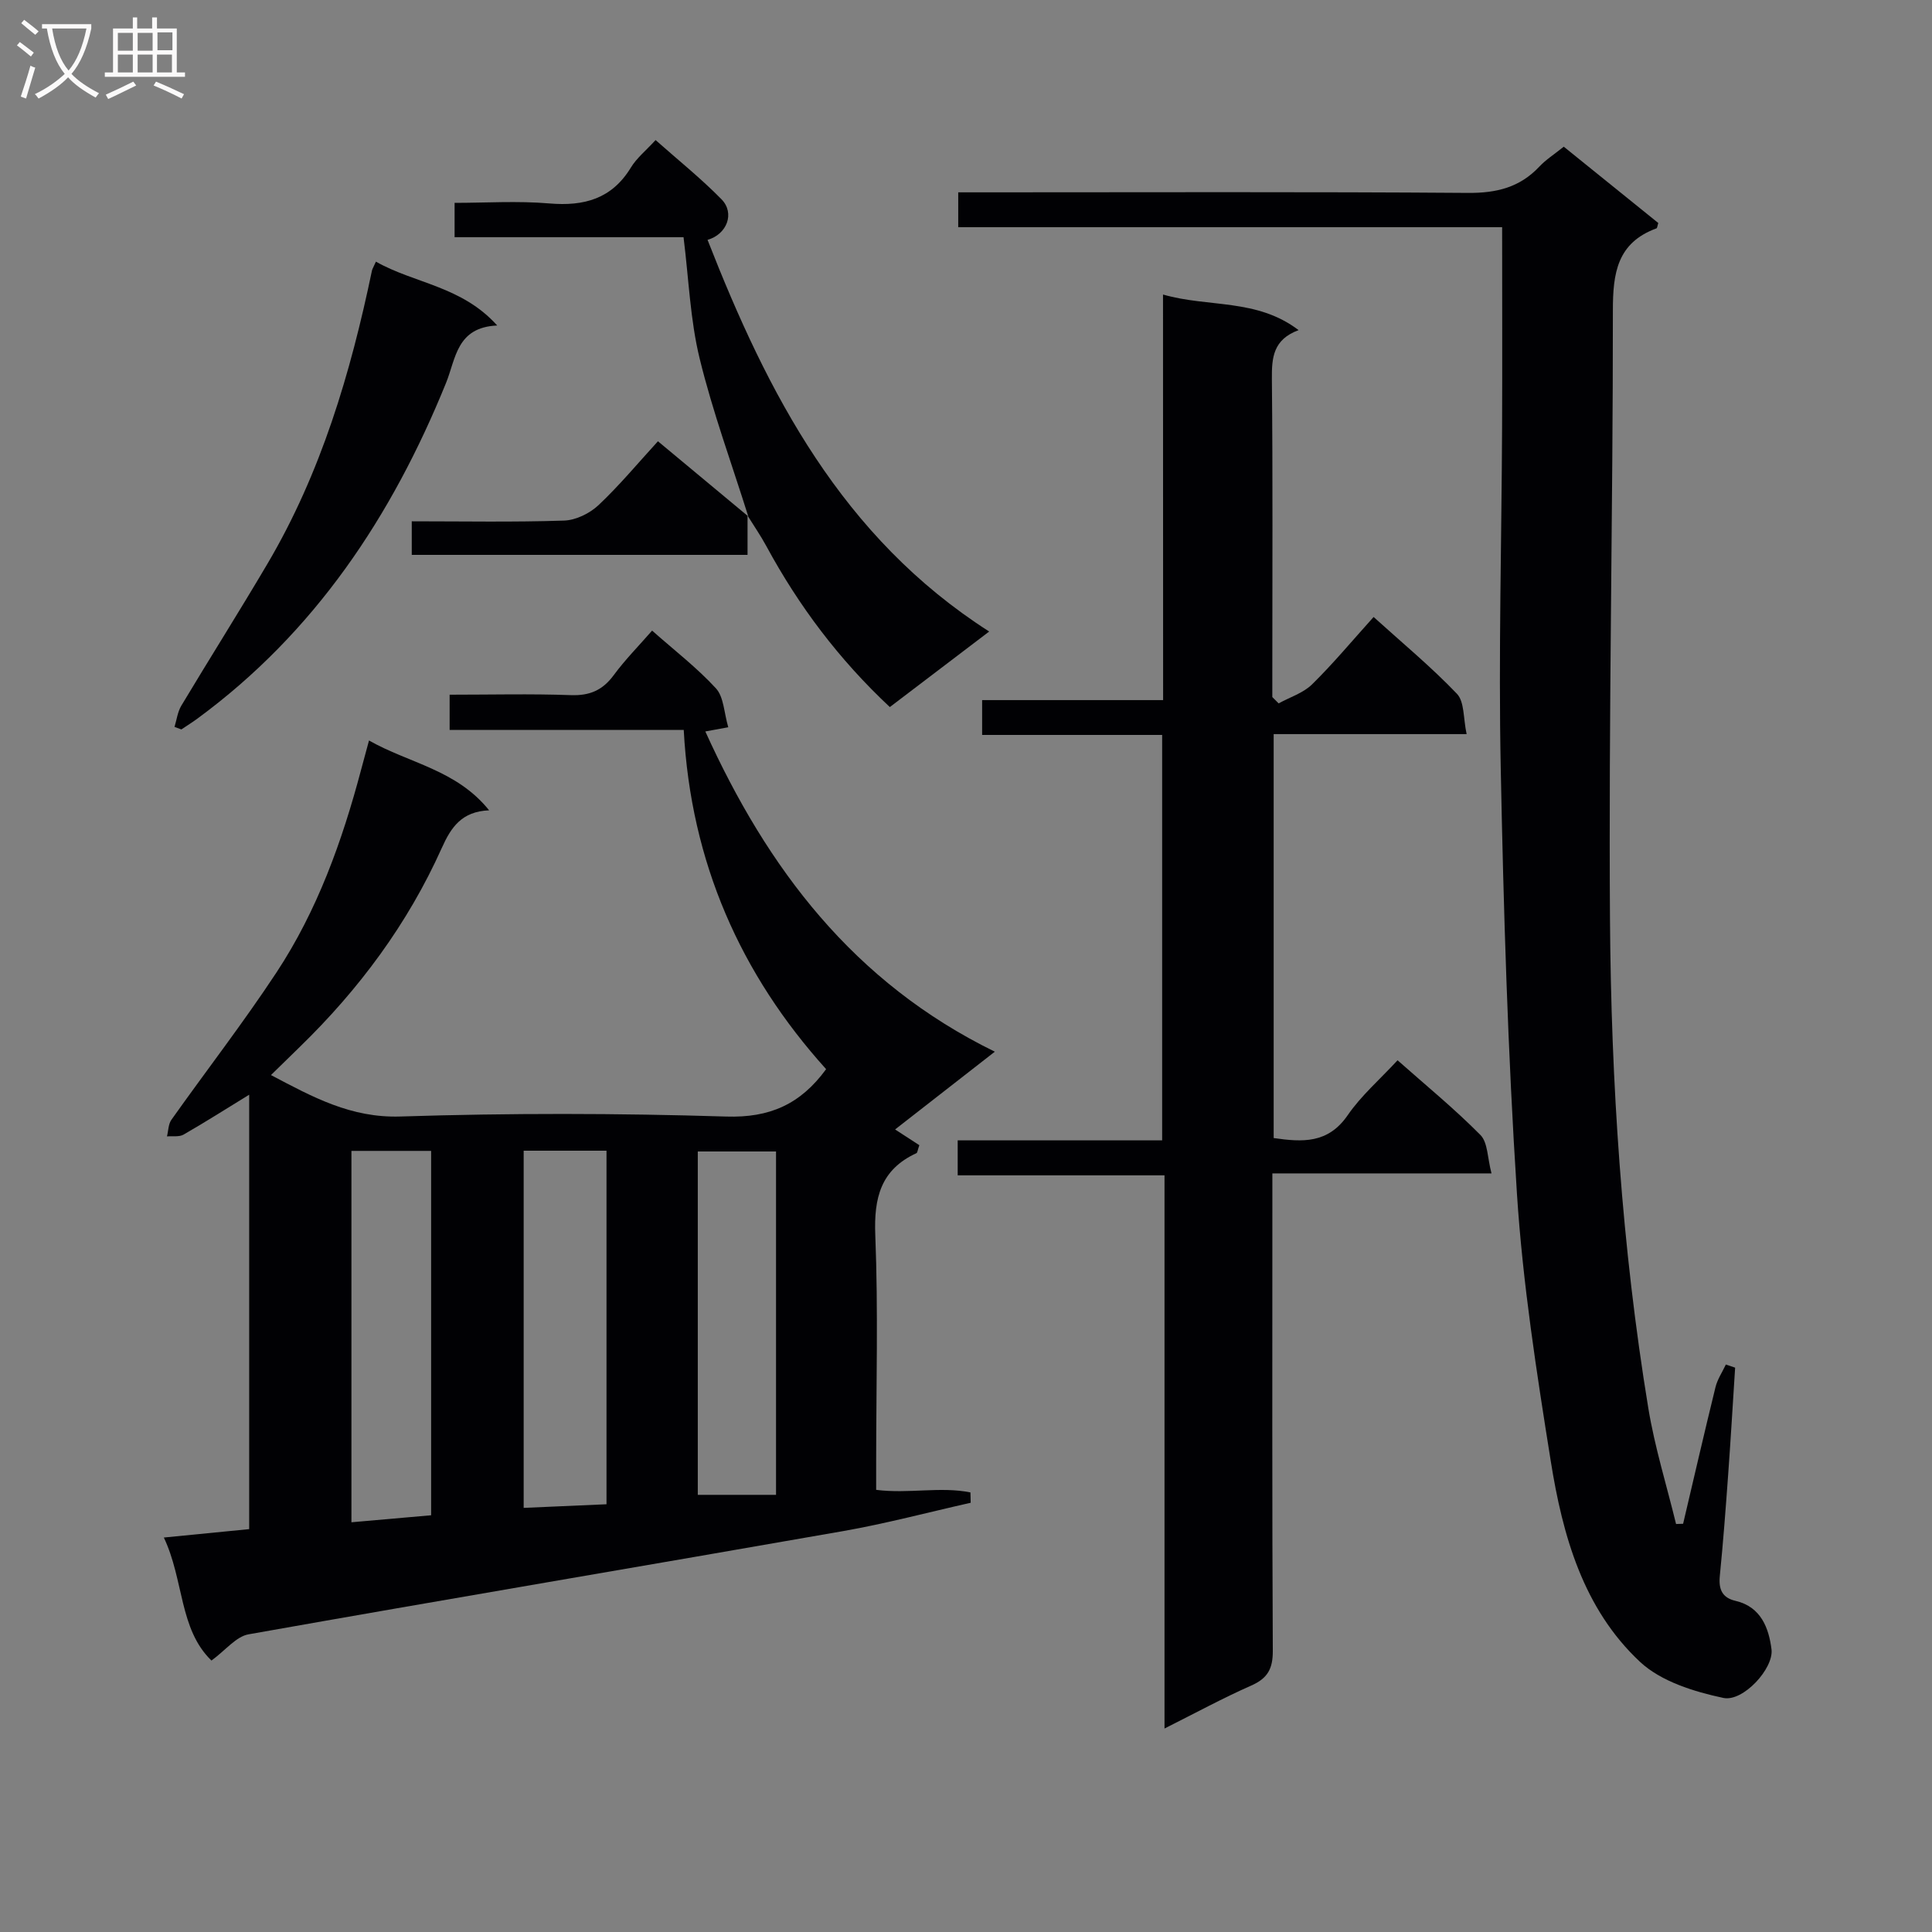 <svg enable-background="new 0 0 400 400" viewBox="0 0 400 400" xmlns="http://www.w3.org/2000/svg"><rect x="0" y="0" width="400" height="400" fill="#808080" stroke="none"/><g fill="#010104"><path d="m135.01 130.56c4.69 4.15 9.33 7.72 13.22 11.96 1.63 1.78 1.66 5.01 2.55 8.05-2.08.38-3.27.6-4.75.87 12.88 28.39 30.67 51.98 59.94 66.3-7.23 5.64-13.56 10.57-20.65 16.1 2.01 1.3 3.66 2.38 5.02 3.26-.38 1.09-.4 1.56-.6 1.65-7.39 3.4-8.83 9.24-8.52 16.98.62 15.64.18 31.32.18 46.98v5.75c6.75.85 13.3-.73 19.52.53.02.71.03 1.43.05 2.14-8.8 1.98-17.54 4.31-26.42 5.87-41.02 7.19-82.09 14.09-123.09 21.37-2.59.46-4.76 3.3-7.68 5.43-6.72-6.5-5.67-16.65-9.86-25.47 6.46-.63 11.86-1.17 17.67-1.74 0-29.82 0-59.68 0-89.94-4.62 2.83-9.05 5.65-13.59 8.26-.91.52-2.28.27-3.43.37.29-1.15.27-2.52.91-3.43 7.21-10.17 14.86-20.05 21.72-30.45 8.49-12.86 13.65-27.26 17.58-42.1.46-1.75.94-3.5 1.62-5.99 8.31 4.73 18.09 6.02 24.87 14.46-5.68.23-7.88 3.49-9.82 7.83-7.03 15.66-17.11 29.23-29.41 41.18-1.91 1.85-3.8 3.71-5.94 5.8 8.65 4.56 16.56 8.91 26.81 8.58 22.47-.72 44.99-.69 67.46.01 8.96.28 15.33-2.51 20.67-9.81-17.72-19.65-28.01-42.83-29.48-70.23-16.1 0-32.17 0-48.47 0 0-2.63 0-4.69 0-7.3 8.53 0 16.83-.21 25.1.09 3.9.14 6.57-1.01 8.87-4.13 2.34-3.18 5.15-6.02 7.95-9.23zm-45.75 183.16c0-25.4 0-50.32 0-75.44-5.61 0-10.88 0-16.5 0v76.89c5.57-.49 10.83-.96 16.5-1.45zm19.16-75.48v73.95c5.95-.26 11.54-.5 17.15-.75 0-24.69 0-48.86 0-73.2-5.81 0-11.25 0-17.15 0zm52.25 71.25c0-24.23 0-47.64 0-71.09-5.56 0-10.8 0-16.2 0v71.09z"/><path d="m311 47.04c-36.96 0-74.59 0-112.61 0 0-2.3 0-4.35 0-7.22h5.57c33.33 0 66.67-.13 100 .12 5.89.04 10.7-1.14 14.74-5.44 1.35-1.44 3.07-2.53 5.06-4.13 6.53 5.28 13.08 10.56 19.57 15.8-.18.55-.21 1.04-.38 1.11-8.14 2.99-9.03 9.26-9.02 17.03.02 41.97-.89 83.95-.6 125.92.23 33.93 2.43 67.8 7.94 101.34 1.33 8.08 3.8 15.98 5.74 23.96.49-.02.97-.03 1.46-.05 2.22-9.43 4.39-18.86 6.7-28.27.4-1.64 1.42-3.14 2.15-4.7.64.22 1.28.43 1.92.65-.48 7.42-.91 14.83-1.45 22.24-.5 6.96-1.03 13.93-1.72 20.88-.27 2.75.46 4.51 3.25 5.16 5.31 1.23 6.9 5.69 7.45 10.03.5 3.97-5.89 10.93-9.96 10.07-6.06-1.29-12.89-3.4-17.25-7.46-11.79-11.01-16.04-26.19-18.49-41.56-2.93-18.35-5.8-36.8-7-55.32-1.9-29.37-2.78-58.83-3.36-88.26-.47-23.45.18-46.92.28-70.38.06-13.64.01-27.28.01-41.52z"/><path d="m240.79 60.98c9.42 2.72 19.39.76 28.07 7.37-5.28 1.95-5.57 5.7-5.53 10.11.2 20.16.09 40.32.09 60.48v5.38l1.31 1.31c2.33-1.29 5.09-2.14 6.92-3.94 4.38-4.3 8.32-9.05 12.74-13.95 5.91 5.35 11.91 10.31 17.25 15.9 1.58 1.65 1.3 5.08 2.01 8.35-13.85 0-26.77 0-39.95 0v83.63c5.95.86 11.25 1.19 15.32-4.72 2.79-4.06 6.64-7.39 10.33-11.38 5.93 5.25 11.83 10.08 17.16 15.47 1.54 1.56 1.44 4.75 2.29 7.95-15.45 0-30.01 0-45.37 0v6.37c0 30.82-.07 61.65.09 92.47.02 3.71-1.06 5.69-4.45 7.19-5.89 2.6-11.57 5.69-17.97 8.9 0-38.44 0-76.16 0-114.53-14.47 0-28.52 0-42.82 0 0-2.71 0-4.77 0-7.24h42.33c0-28.11 0-55.82 0-83.94-12.37 0-24.63 0-37.27 0 0-2.45 0-4.51 0-7.21h37.47c-.02-28.22-.02-55.81-.02-83.97z"/><path d="m154.93 106.94c-3.42-10.9-7.38-21.66-10.08-32.73-1.95-7.99-2.24-16.38-3.33-25.1-15.62 0-31.37 0-47.4 0 0-2.42 0-4.35 0-7.11 6.47 0 13.08-.44 19.61.12 7.22.61 12.95-.95 16.9-7.45 1.19-1.95 3.08-3.47 5.1-5.67 4.62 4.1 9.39 7.92 13.64 12.25 2.84 2.89 1.13 7.27-2.88 8.41 12.45 31.81 27.79 61.57 58.31 81.09-7.49 5.69-13.92 10.59-20.57 15.64-10.53-9.85-18.86-20.94-25.56-33.31-1.18-2.18-2.59-4.22-3.9-6.33z"/><path d="m77.83 54.17c8.03 4.55 17.74 5.03 25.11 13.22-8.41.37-8.55 6.83-10.58 11.86-11.2 27.61-27.17 51.68-51.52 69.55-1.06.78-2.19 1.48-3.29 2.22-.47-.17-.94-.35-1.42-.52.45-1.47.64-3.1 1.4-4.38 5.89-9.83 12.02-19.52 17.84-29.39 11.11-18.83 17.21-39.48 21.64-60.71.07-.32.26-.6.82-1.85z"/><path d="m154.77 106.75v8.13c-23.19 0-46.23 0-69.52 0 0-2.3 0-4.37 0-6.95 10.65 0 21.11.2 31.54-.15 2.44-.08 5.31-1.49 7.13-3.2 4.34-4.09 8.18-8.72 12.3-13.22 6.36 5.29 12.54 10.43 18.72 15.57-.01.01-.17-.18-.17-.18z"/></g><path d="m6.4 11.7c-1-.8-1.9-1.6-2.9-2.3l.6-.7c.9.7 1.9 1.4 2.9 2.2zm-2.1 8.3c.7-2.1 1.4-4.2 2-6.4.2.1.6.3 1 .4-.7 2.3-1.3 4.4-1.9 6.4zm3-12.8c-1.1-.9-2.1-1.7-2.9-2.4l.6-.7c1 .8 2 1.5 3 2.4zm1.4-1.3v-.9h10.2v.9c-.9 4.2-2.3 7.3-4.1 9.4 1.3 1.4 3.2 2.7 5.7 4-.2.2-.4.5-.7.9-2.5-1.4-4.4-2.7-5.7-4.2-1.4 1.5-3.5 3-6.1 4.4 0 0 0 0-.1-.1-.3-.4-.5-.7-.7-.8 2.7-1.3 4.7-2.8 6.2-4.2-1.8-2.2-3-5.3-3.7-9.4zm9.2 0h-7.1c.6 3.8 1.7 6.7 3.4 8.7 1.7-2 2.9-4.8 3.7-8.7z" fill="#fbfafa"/><path d="m31.6 3.6h.9v2.3h4.1v9.1h1.7v.9h-16.6v-.9h1.7v-9.1h4.1v-2.3h.9v2.3h3.1v-2.3zm-4 13.3.6.8c-1.9.9-3.8 1.9-5.8 2.8-.2-.3-.3-.6-.5-.9 2-.9 3.9-1.8 5.7-2.7zm-3.2-10.1v3.7h3.1v-3.7zm0 4.5v3.7h3.1v-3.7zm4.1-4.5v3.7h3.1v-3.7zm0 4.5v3.7h3.1v-3.7zm9.1 9.1c-2.1-1.1-4.1-2-5.8-2.7l.5-.8c2.2.9 4.1 1.8 5.8 2.6zm-1.9-13.7h-3.1v3.7h3.1v-3.6zm-3.2 4.6v3.7h3.1v-3.7z" fill="#fbfafa"/></svg>